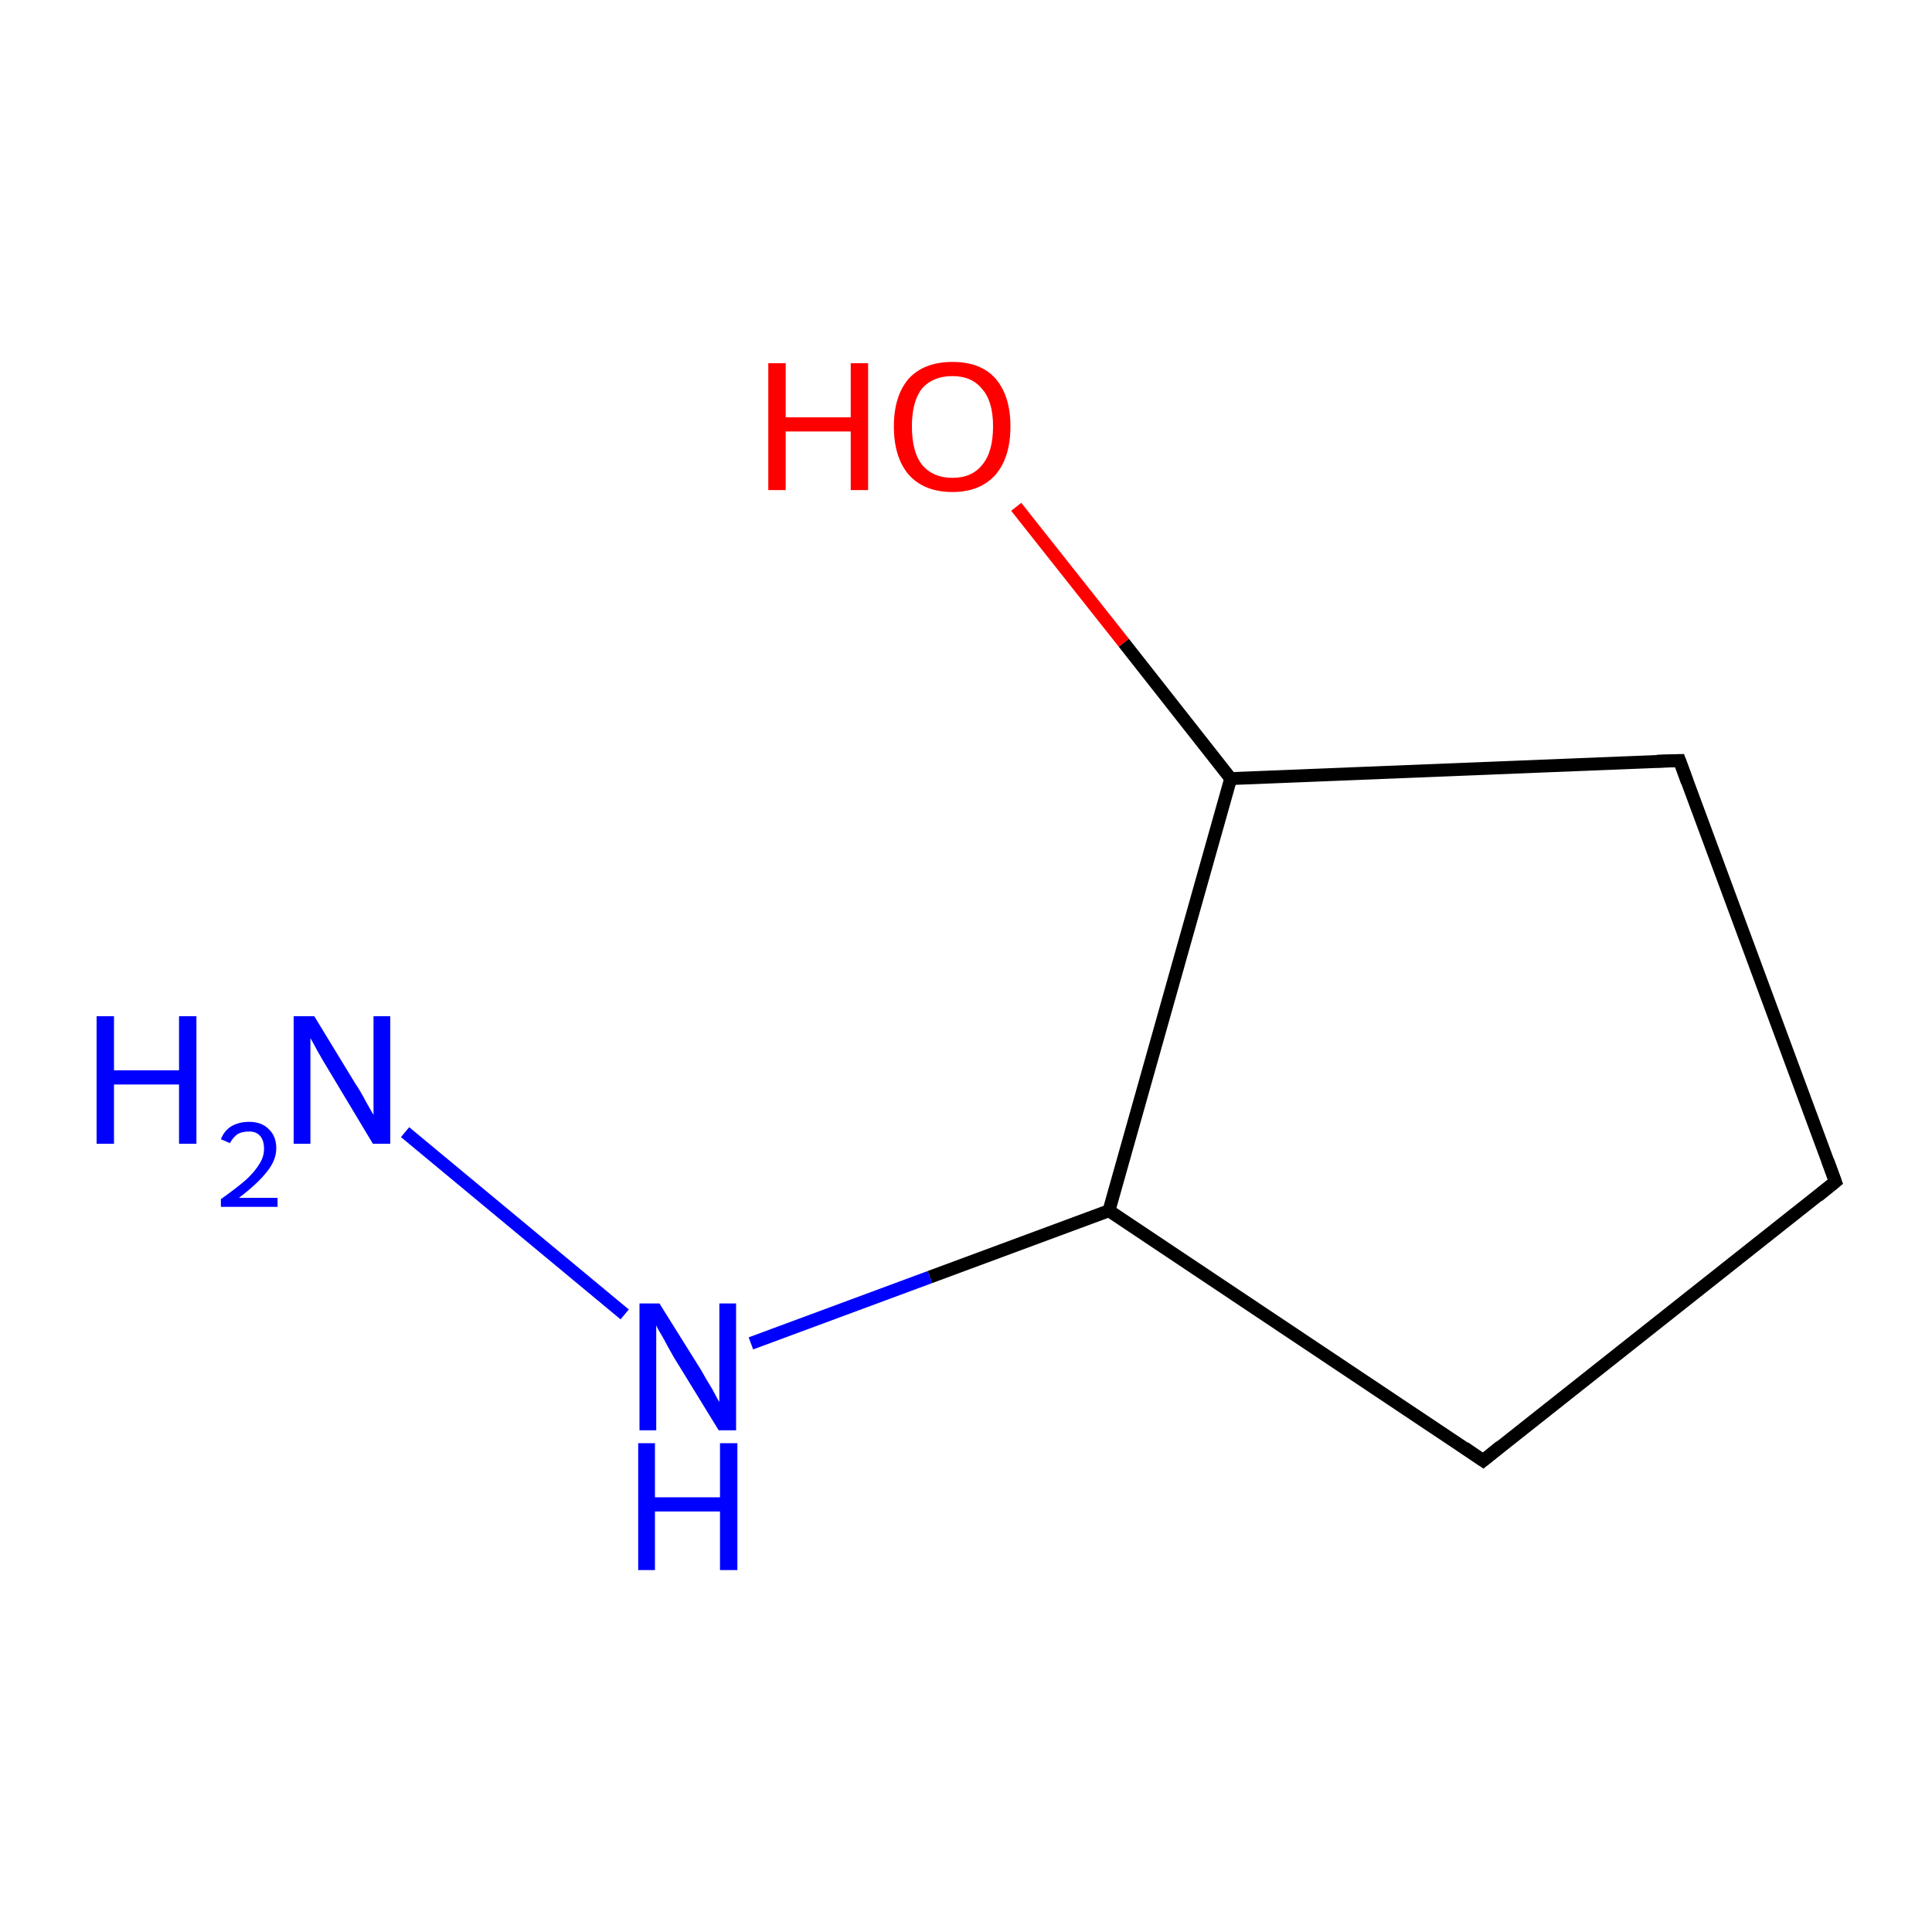 <?xml version='1.0' encoding='iso-8859-1'?>
<svg version='1.1' baseProfile='full'
              xmlns='http://www.w3.org/2000/svg'
                      xmlns:rdkit='http://www.rdkit.org/xml'
                      xmlns:xlink='http://www.w3.org/1999/xlink'
                  xml:space='preserve'
width='300px' height='300px' viewBox='0 0 300 300'>
<!-- END OF HEADER -->
<rect style='opacity:1.0;fill:#FFFFFF;stroke:none' width='300.0' height='300.0' x='0.0' y='0.0'> </rect>
<path class='bond-0 atom-0 atom-1' d='M 62.9,175.8 L 97.0,204.1' style='fill:none;fill-rule:evenodd;stroke:#0000FF;stroke-width:2.0px;stroke-linecap:butt;stroke-linejoin:miter;stroke-opacity:1' />
<path class='bond-1 atom-1 atom-2' d='M 116.6,208.6 L 144.4,198.3' style='fill:none;fill-rule:evenodd;stroke:#0000FF;stroke-width:2.0px;stroke-linecap:butt;stroke-linejoin:miter;stroke-opacity:1' />
<path class='bond-1 atom-1 atom-2' d='M 144.4,198.3 L 172.2,188.0' style='fill:none;fill-rule:evenodd;stroke:#000000;stroke-width:2.0px;stroke-linecap:butt;stroke-linejoin:miter;stroke-opacity:1' />
<path class='bond-2 atom-2 atom-3' d='M 172.2,188.0 L 230.3,226.8' style='fill:none;fill-rule:evenodd;stroke:#000000;stroke-width:2.0px;stroke-linecap:butt;stroke-linejoin:miter;stroke-opacity:1' />
<path class='bond-3 atom-3 atom-4' d='M 230.3,226.8 L 285.0,183.5' style='fill:none;fill-rule:evenodd;stroke:#000000;stroke-width:2.0px;stroke-linecap:butt;stroke-linejoin:miter;stroke-opacity:1' />
<path class='bond-4 atom-4 atom-5' d='M 285.0,183.5 L 260.8,118.1' style='fill:none;fill-rule:evenodd;stroke:#000000;stroke-width:2.0px;stroke-linecap:butt;stroke-linejoin:miter;stroke-opacity:1' />
<path class='bond-5 atom-5 atom-6' d='M 260.8,118.1 L 191.1,120.9' style='fill:none;fill-rule:evenodd;stroke:#000000;stroke-width:2.0px;stroke-linecap:butt;stroke-linejoin:miter;stroke-opacity:1' />
<path class='bond-6 atom-6 atom-7' d='M 191.1,120.9 L 174.5,99.8' style='fill:none;fill-rule:evenodd;stroke:#000000;stroke-width:2.0px;stroke-linecap:butt;stroke-linejoin:miter;stroke-opacity:1' />
<path class='bond-6 atom-6 atom-7' d='M 174.5,99.8 L 157.8,78.7' style='fill:none;fill-rule:evenodd;stroke:#FF0000;stroke-width:2.0px;stroke-linecap:butt;stroke-linejoin:miter;stroke-opacity:1' />
<path class='bond-7 atom-6 atom-2' d='M 191.1,120.9 L 172.2,188.0' style='fill:none;fill-rule:evenodd;stroke:#000000;stroke-width:2.0px;stroke-linecap:butt;stroke-linejoin:miter;stroke-opacity:1' />
<path d='M 227.4,224.8 L 230.3,226.8 L 233.0,224.6' style='fill:none;stroke:#000000;stroke-width:2.0px;stroke-linecap:butt;stroke-linejoin:miter;stroke-miterlimit:10;stroke-opacity:1;' />
<path d='M 282.3,185.7 L 285.0,183.5 L 283.8,180.2' style='fill:none;stroke:#000000;stroke-width:2.0px;stroke-linecap:butt;stroke-linejoin:miter;stroke-miterlimit:10;stroke-opacity:1;' />
<path d='M 262.0,121.4 L 260.8,118.1 L 257.3,118.2' style='fill:none;stroke:#000000;stroke-width:2.0px;stroke-linecap:butt;stroke-linejoin:miter;stroke-miterlimit:10;stroke-opacity:1;' />
<path class='atom-0' d='M 15.0 157.8
L 17.7 157.8
L 17.7 166.2
L 27.8 166.2
L 27.8 157.8
L 30.5 157.8
L 30.5 177.6
L 27.8 177.6
L 27.8 168.4
L 17.7 168.4
L 17.7 177.6
L 15.0 177.6
L 15.0 157.8
' fill='#0000FF'/>
<path class='atom-0' d='M 34.3 176.9
Q 34.8 175.6, 35.9 174.9
Q 37.1 174.2, 38.7 174.2
Q 40.6 174.2, 41.7 175.3
Q 42.9 176.4, 42.9 178.3
Q 42.9 180.2, 41.4 182.0
Q 40.0 183.8, 37.1 186.0
L 43.1 186.0
L 43.1 187.4
L 34.3 187.4
L 34.3 186.2
Q 36.7 184.5, 38.2 183.2
Q 39.6 181.9, 40.3 180.7
Q 41.0 179.6, 41.0 178.4
Q 41.0 177.1, 40.4 176.4
Q 39.8 175.7, 38.7 175.7
Q 37.6 175.7, 36.9 176.1
Q 36.2 176.6, 35.7 177.5
L 34.3 176.9
' fill='#0000FF'/>
<path class='atom-0' d='M 48.8 157.8
L 55.2 168.3
Q 55.9 169.3, 56.9 171.2
Q 57.9 173.0, 58.0 173.1
L 58.0 157.8
L 60.6 157.8
L 60.6 177.6
L 57.9 177.6
L 51.0 166.1
Q 50.2 164.8, 49.3 163.2
Q 48.5 161.7, 48.2 161.2
L 48.2 177.6
L 45.6 177.6
L 45.6 157.8
L 48.8 157.8
' fill='#0000FF'/>
<path class='atom-1' d='M 102.4 202.4
L 108.9 212.8
Q 109.5 213.9, 110.6 215.7
Q 111.6 217.6, 111.7 217.7
L 111.7 202.4
L 114.3 202.4
L 114.3 222.1
L 111.6 222.1
L 104.6 210.7
Q 103.8 209.3, 103.0 207.8
Q 102.1 206.3, 101.9 205.8
L 101.9 222.1
L 99.3 222.1
L 99.3 202.4
L 102.4 202.4
' fill='#0000FF'/>
<path class='atom-1' d='M 99.1 224.1
L 101.7 224.1
L 101.7 232.5
L 111.8 232.5
L 111.8 224.1
L 114.5 224.1
L 114.5 243.8
L 111.8 243.8
L 111.8 234.7
L 101.7 234.7
L 101.7 243.8
L 99.1 243.8
L 99.1 224.1
' fill='#0000FF'/>
<path class='atom-7' d='M 119.3 56.4
L 122.0 56.4
L 122.0 64.8
L 132.1 64.8
L 132.1 56.4
L 134.8 56.4
L 134.8 76.1
L 132.1 76.1
L 132.1 67.0
L 122.0 67.0
L 122.0 76.1
L 119.3 76.1
L 119.3 56.4
' fill='#FF0000'/>
<path class='atom-7' d='M 138.8 66.2
Q 138.8 61.5, 141.1 58.8
Q 143.5 56.2, 147.9 56.2
Q 152.3 56.2, 154.6 58.8
Q 156.9 61.5, 156.9 66.2
Q 156.9 71.0, 154.6 73.7
Q 152.2 76.4, 147.9 76.4
Q 143.5 76.4, 141.1 73.7
Q 138.8 71.0, 138.8 66.2
M 147.9 74.2
Q 150.9 74.2, 152.5 72.2
Q 154.2 70.2, 154.2 66.2
Q 154.2 62.3, 152.5 60.4
Q 150.9 58.4, 147.9 58.4
Q 144.9 58.4, 143.2 60.3
Q 141.6 62.3, 141.6 66.2
Q 141.6 70.2, 143.2 72.2
Q 144.9 74.2, 147.9 74.2
' fill='#FF0000'/>
</svg>
